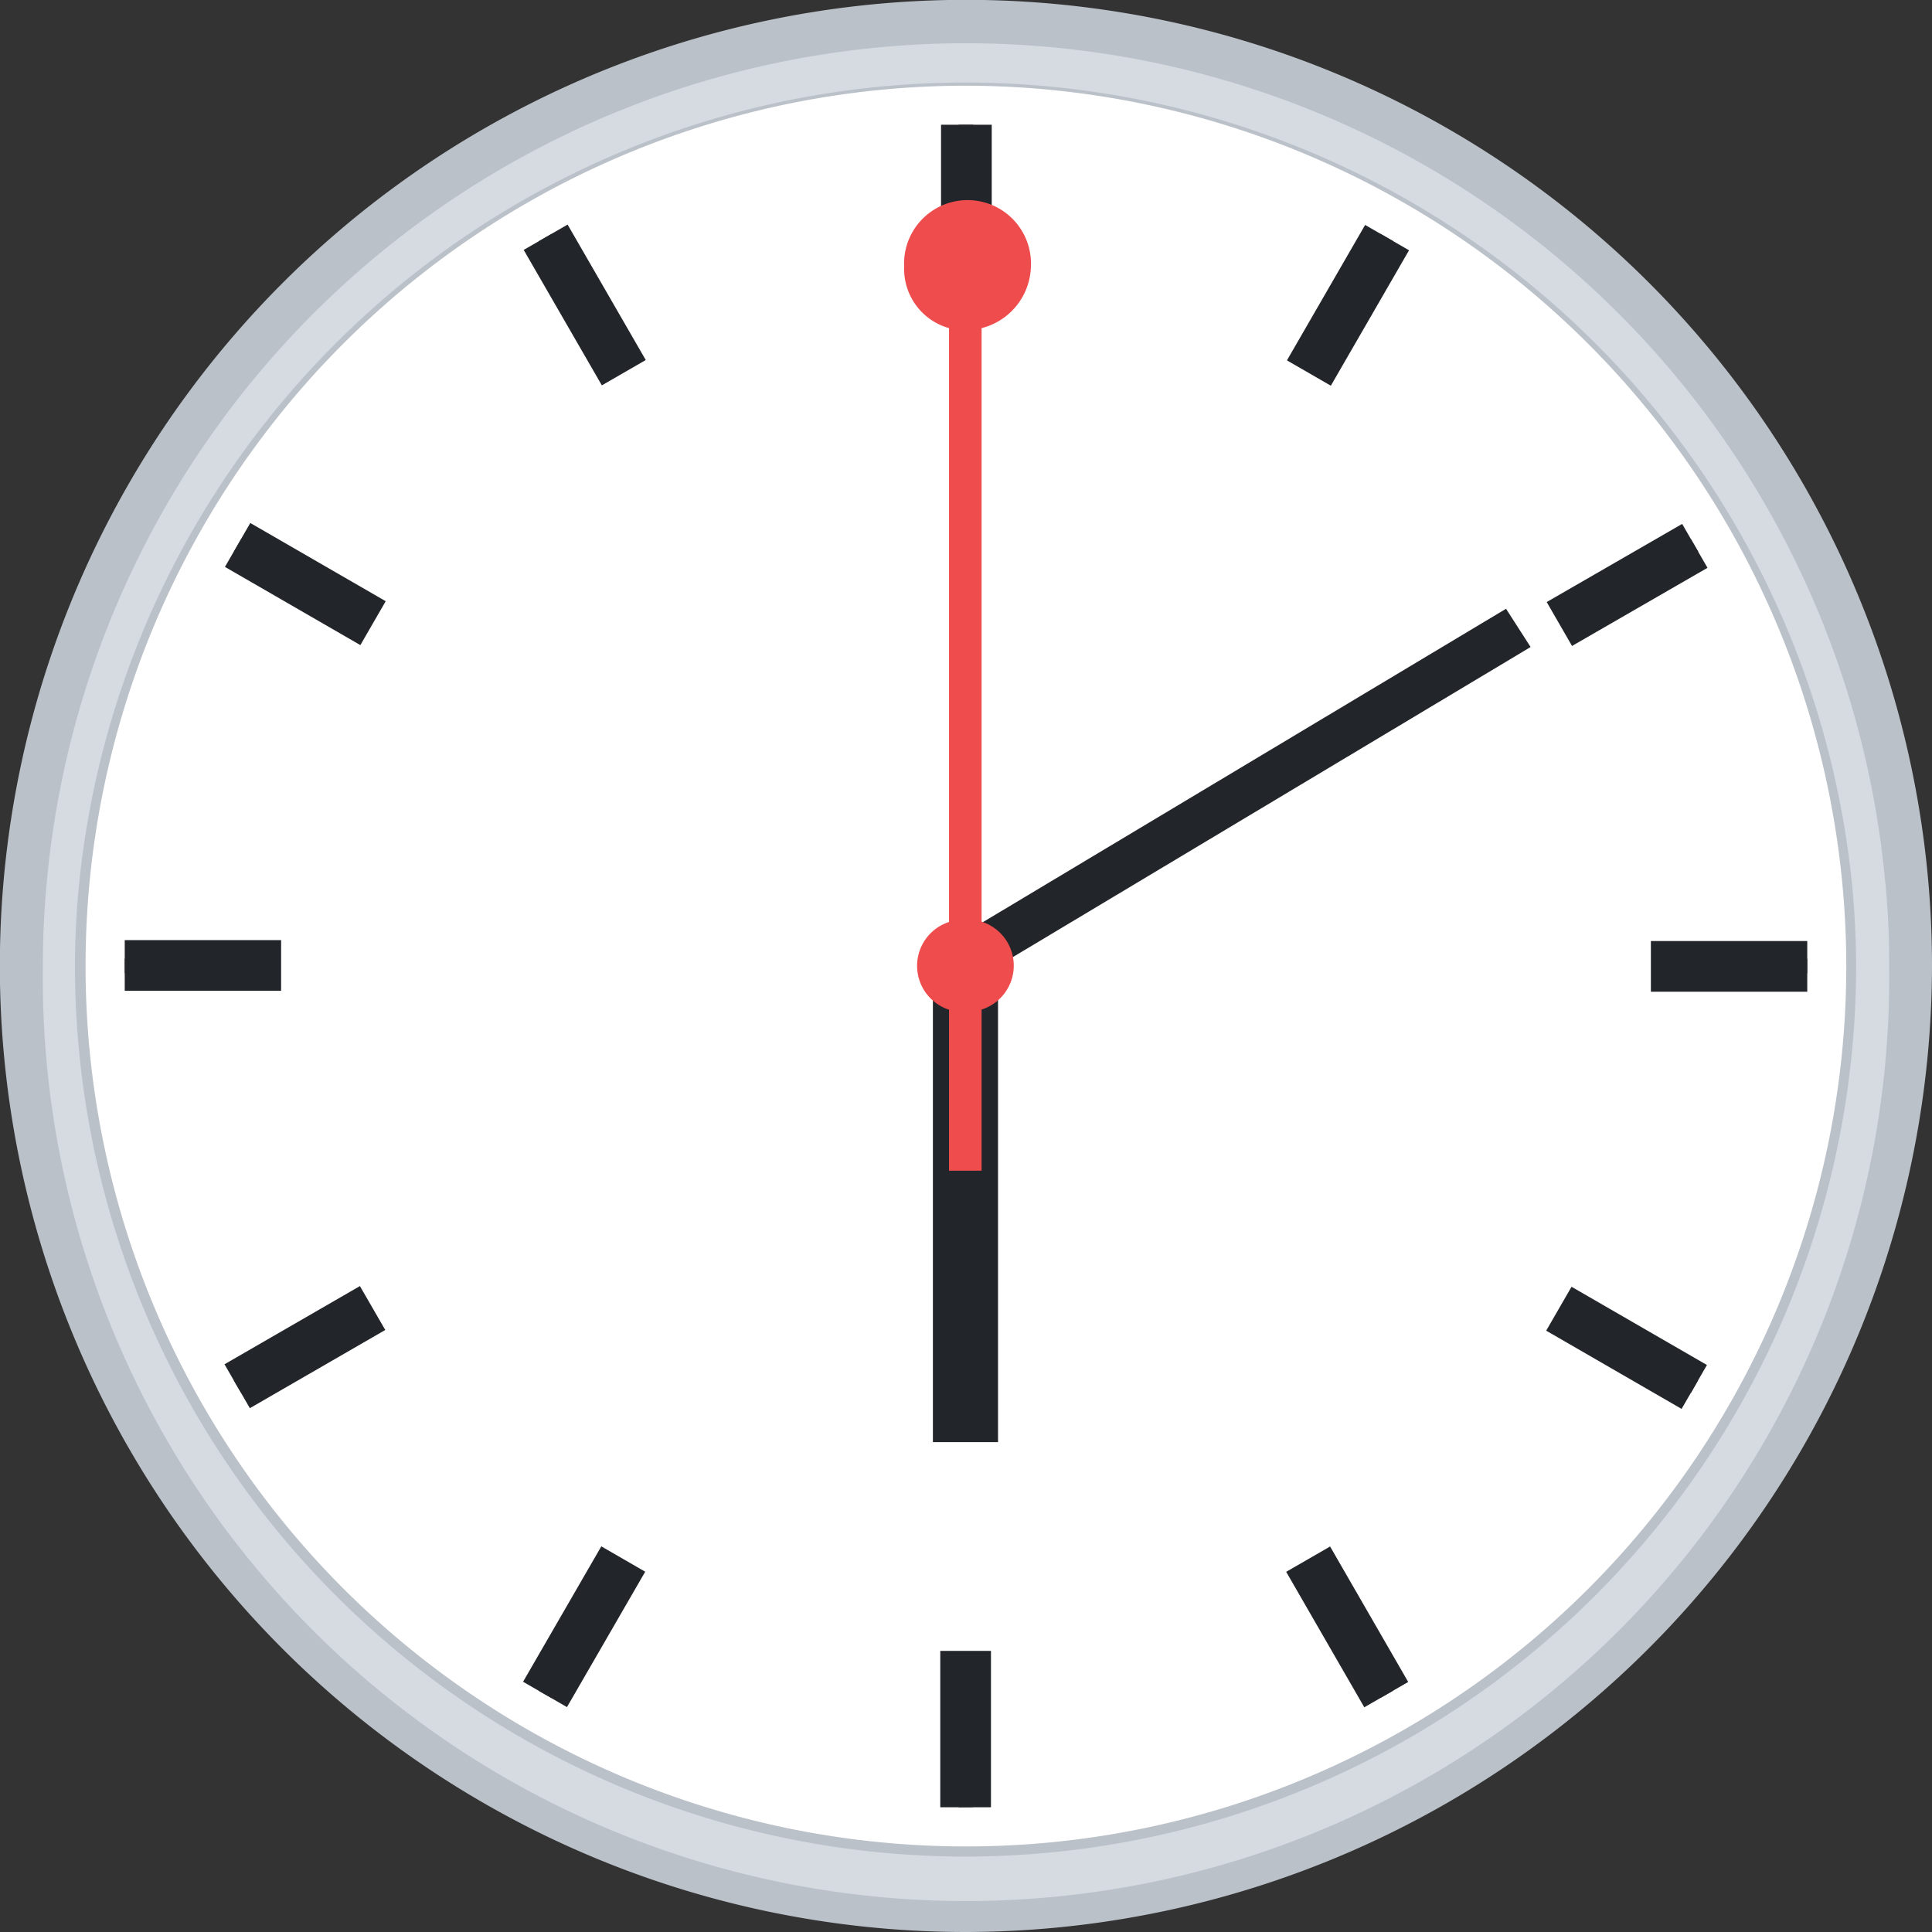 <svg xmlns="http://www.w3.org/2000/svg" viewBox="0 0 125.77 125.77"><rect x="0" y="0" width="125.77" height="125.77" fill="#333333" stroke="none"/><defs><style>.cls-1{fill:#fff;}.cls-2{fill:#bbc1c9;}.cls-3{fill:#d6dae1;}.cls-4{fill:#22252a;}.cls-5{fill:#ef4d4d;}</style></defs><title>Asset 13</title><g id="Layer_2" data-name="Layer 2"><g id="Layer_1-2" data-name="Layer 1"><circle class="cls-1" cx="62.88" cy="62.88" r="60.09"/><path class="cls-2" d="M62.88,125.77a62.89,62.89,0,1,1,62.89-62.89,63,63,0,0,1-62.89,62.89Zm0-120.19a57.31,57.31,0,1,0,57.31,57.3A57.37,57.37,0,0,0,62.88,5.58Z"/><path class="cls-3" d="M122.69,57.06a60.09,60.09,0,0,0-119.61,0q-.29,2.88-.29,5.82a60.1,60.1,0,1,0,120.19,0Q123,59.94,122.69,57.06Zm-59.81,63.8a58,58,0,0,1-58-58c0-1.54.08-3.07.2-4.59a58,58,0,0,1,115.55,0c.12,1.52.2,3.05.2,4.59A58,58,0,0,1,62.88,120.86Z"/><rect class="cls-4" x="62.41" y="8.12" width="0.94" height="5.66"/><rect class="cls-4" x="36.45" y="15.08" width="0.94" height="5.66" transform="translate(-4.01 20.83) rotate(-29.96)"/><polygon class="cls-4" points="20.13 38.74 20.59 37.92 15.7 35.09 15.23 35.91 20.13 38.74"/><polygon class="cls-4" points="13.78 63.35 13.78 62.41 8.12 62.41 8.12 63.35 13.78 63.35"/><polygon class="cls-4" points="20.59 87.84 20.12 87.03 15.22 89.86 15.7 90.67 20.59 87.84"/><polygon class="cls-4" points="38.74 105.64 37.92 105.17 35.09 110.08 35.91 110.54 38.74 105.64"/><polygon class="cls-4" points="63.35 111.99 62.41 111.99 62.41 117.65 63.35 117.64 63.35 111.99"/><rect class="cls-4" x="88.38" y="105.03" width="0.94" height="5.66" transform="translate(-42.04 58.91) rotate(-30.02)"/><polygon class="cls-4" points="105.64 87.03 105.17 87.85 110.08 90.67 110.54 89.86 105.64 87.03"/><polygon class="cls-4" points="111.99 62.42 111.99 63.36 117.65 63.35 117.65 62.42 111.99 62.42"/><polygon class="cls-4" points="105.18 37.93 105.65 38.74 110.55 35.91 110.08 35.1 105.18 37.93"/><polygon class="cls-4" points="87.03 20.12 87.85 20.6 90.68 15.69 89.86 15.22 87.03 20.12"/><rect class="cls-4" x="61.26" y="8.12" width="3.3" height="10.18"/><rect class="cls-4" x="36.42" y="14.76" width="3.3" height="10.18" transform="translate(-4.83 21.69) rotate(-29.99)"/><rect class="cls-4" x="18.23" y="32.93" width="3.3" height="10.18" transform="translate(-22.99 36.22) rotate(-59.99)"/><rect class="cls-4" x="8.12" y="61.2" width="10.18" height="3.3"/><rect class="cls-4" x="14.76" y="86.04" width="10.18" height="3.3" transform="translate(-41.2 21.69) rotate(-30.01)"/><rect class="cls-4" x="32.93" y="104.24" width="10.18" height="3.3" transform="translate(-72.68 85.84) rotate(-59.98)"/><rect class="cls-4" x="61.21" y="107.47" width="3.3" height="10.18"/><rect class="cls-4" x="86.05" y="100.82" width="3.3" height="10.18" transform="translate(-41.18 57.97) rotate(-29.97)"/><rect class="cls-4" x="104.24" y="82.65" width="3.3" height="10.18" transform="translate(-23.06 135.53) rotate(-59.98)"/><rect class="cls-4" x="107.47" y="61.26" width="10.18" height="3.3"/><rect class="cls-4" x="100.83" y="36.42" width="10.18" height="3.3" transform="translate(-4.85 58.03) rotate(-29.98)"/><rect class="cls-4" x="82.66" y="18.23" width="10.18" height="3.3" transform="translate(26.66 85.93) rotate(-60)"/><rect class="cls-4" x="60.73" y="62.41" width="4.24" height="31.47"/><polygon class="cls-4" points="98.04 39.63 99.64 42.12 64.24 63.32 62.65 60.83 98.04 39.63"/><path class="cls-5" d="M61.78,60V21.36a4,4,0,0,1-2.92-4,4.13,4.13,0,1,1,8.25,0,4.25,4.25,0,0,1-3.21,4V60a3,3,0,0,1,0,5.72V76.21H61.78V65.73a3,3,0,0,1,0-5.71Z"/></g></g></svg>